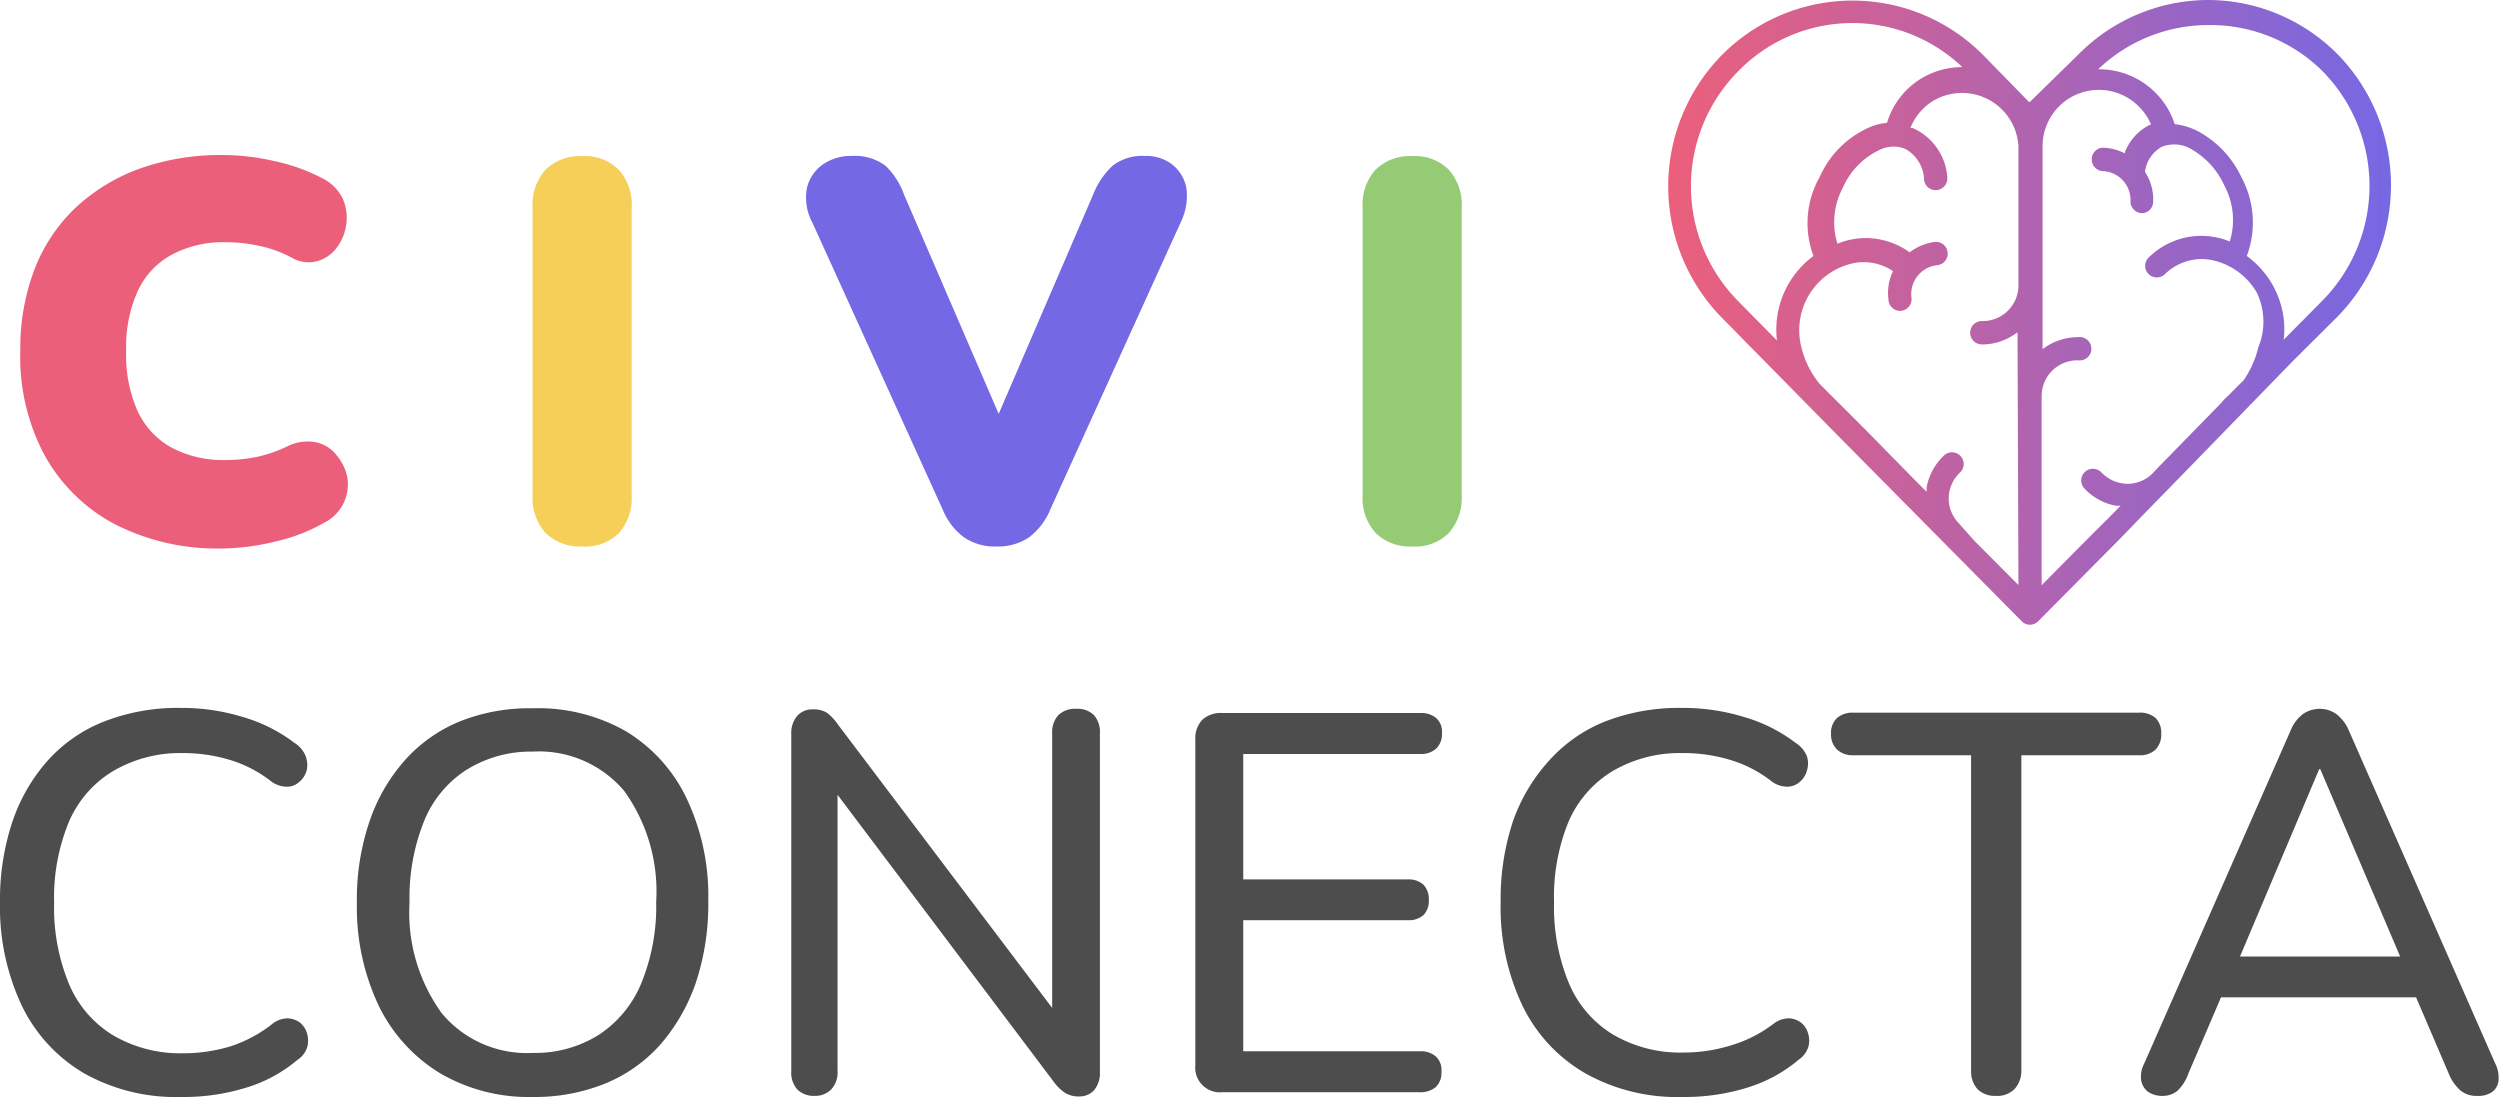 <svg xmlns="http://www.w3.org/2000/svg" xmlns:xlink="http://www.w3.org/1999/xlink" viewBox="0 0 136.74 60"><defs><style>.cls-1{fill:#ec5f7b;}.cls-2{fill:#f5cf57;}.cls-3{fill:#7468e5;}.cls-4{fill:#96cb76;}.cls-5{fill:#4d4d4d;}.cls-6{fill:url(#Degradado_sin_nombre_2);}</style><linearGradient id="Degradado_sin_nombre_2" x1="91.24" y1="17.12" x2="131.21" y2="17.12" gradientUnits="userSpaceOnUse"><stop offset="0" stop-color="#ec5f7b"/><stop offset="1" stop-color="#7468e5"/></linearGradient></defs><title>Logo - Civiconecta</title><g id="Capa_2" data-name="Capa 2"><g id="Diseño"><path class="cls-1" d="M12.18,30a12.3,12.3,0,0,1-5.92-1.34,9.4,9.4,0,0,1-3.81-3.74A11.38,11.38,0,0,1,1.11,19.2a12.19,12.19,0,0,1,.75-4.4,9.24,9.24,0,0,1,2.19-3.36A10.24,10.24,0,0,1,7.54,9.26a13.16,13.16,0,0,1,4.64-.78A12.6,12.6,0,0,1,15,8.81a10.08,10.08,0,0,1,2.57.91,2.47,2.47,0,0,1,1.17,1.13,2.6,2.6,0,0,1,.2,1.42,2.72,2.72,0,0,1-.51,1.26,2,2,0,0,1-1.06.75,1.85,1.85,0,0,1-1.44-.2,6.51,6.51,0,0,0-1.74-.63,8.48,8.48,0,0,0-1.83-.2,5.93,5.93,0,0,0-3,.7,4.31,4.31,0,0,0-1.84,2,7.48,7.48,0,0,0-.62,3.25,7.57,7.57,0,0,0,.62,3.27,4.41,4.41,0,0,0,1.84,2,6,6,0,0,0,3,.69A8.4,8.4,0,0,0,14,25a7.31,7.31,0,0,0,1.72-.59,2.47,2.47,0,0,1,1.56-.22,1.91,1.91,0,0,1,1.13.71A2.65,2.65,0,0,1,19,26.13a2.33,2.33,0,0,1-.2,1.37,2.3,2.3,0,0,1-1.07,1.09,9.42,9.42,0,0,1-2.55,1A12.86,12.86,0,0,1,12.18,30Z"/><path class="cls-2" d="M31.84,29.89a2.69,2.69,0,0,1-2-.74,2.86,2.86,0,0,1-.71-2.06V11.34a2.86,2.86,0,0,1,.71-2.06,2.69,2.69,0,0,1,2-.74,2.61,2.61,0,0,1,2,.74,2.86,2.86,0,0,1,.71,2.06V27.09a2.9,2.9,0,0,1-.69,2.06A2.61,2.61,0,0,1,31.84,29.89Z"/><path class="cls-3" d="M54.51,29.89a3,3,0,0,1-1.77-.49,3.55,3.55,0,0,1-1.17-1.51l-7.13-15.7a2.88,2.88,0,0,1-.31-1.88A2.19,2.19,0,0,1,45,9a2.7,2.7,0,0,1,1.62-.47,2.74,2.74,0,0,1,1.83.55,4.16,4.16,0,0,1,1,1.57l6,13.9H53.8l6-13.93a4.28,4.28,0,0,1,1.06-1.56,2.64,2.64,0,0,1,1.76-.53A2.32,2.32,0,0,1,64.12,9a2.15,2.15,0,0,1,.77,1.28,3.28,3.28,0,0,1-.31,1.88l-7.13,15.7a3.67,3.67,0,0,1-1.14,1.51A3,3,0,0,1,54.51,29.89Z"/><path class="cls-4" d="M77.24,29.89a2.67,2.67,0,0,1-2-.74,2.82,2.82,0,0,1-.71-2.06V11.34a2.82,2.82,0,0,1,.71-2.06,2.67,2.67,0,0,1,2-.74,2.61,2.61,0,0,1,2,.74,2.86,2.86,0,0,1,.71,2.06V27.09a2.9,2.9,0,0,1-.7,2.06A2.59,2.59,0,0,1,77.24,29.89Z"/><path class="cls-5" d="M9.89,60a10.23,10.23,0,0,1-5.3-1.3A8.63,8.63,0,0,1,1.19,55,12.67,12.67,0,0,1,0,49.34a13.46,13.46,0,0,1,.68-4.4,9.65,9.65,0,0,1,1.94-3.35,8.14,8.14,0,0,1,3.11-2.14,11.1,11.1,0,0,1,4.16-.73,11.33,11.33,0,0,1,3.4.5,8.53,8.53,0,0,1,2.81,1.41,1.51,1.51,0,0,1,.62.73,1.35,1.35,0,0,1,.05.79,1.24,1.24,0,0,1-.39.61,1,1,0,0,1-.69.27,1.45,1.45,0,0,1-.88-.31,6.89,6.89,0,0,0-2.25-1.16A8.9,8.9,0,0,0,10,41.19a7.25,7.25,0,0,0-3.84,1,6,6,0,0,0-2.39,2.76,10.86,10.86,0,0,0-.81,4.43,10.92,10.92,0,0,0,.81,4.43,6,6,0,0,0,2.39,2.8,7.25,7.25,0,0,0,3.84,1,8.88,8.88,0,0,0,2.64-.39A7.41,7.41,0,0,0,14.9,56a1.34,1.34,0,0,1,.86-.3,1.21,1.21,0,0,1,.67.25,1.24,1.24,0,0,1,.37.59,1.37,1.37,0,0,1,0,.75,1.3,1.3,0,0,1-.53.68,7.85,7.85,0,0,1-2.87,1.54A11.52,11.52,0,0,1,9.89,60Z"/><path class="cls-5" d="M29.14,60a9.61,9.61,0,0,1-5.09-1.31A8.86,8.86,0,0,1,20.71,55a12.6,12.6,0,0,1-1.19-5.64,13.2,13.2,0,0,1,.68-4.4,9.76,9.76,0,0,1,1.92-3.35,8.2,8.2,0,0,1,3-2.14,10.3,10.3,0,0,1,4-.73A9.71,9.71,0,0,1,34.24,40a8.61,8.61,0,0,1,3.32,3.68,12.48,12.48,0,0,1,1.18,5.62,13.63,13.63,0,0,1-.67,4.42,10.24,10.24,0,0,1-1.93,3.39,8.21,8.21,0,0,1-3,2.14A10.27,10.27,0,0,1,29.14,60Zm0-2.41a6.54,6.54,0,0,0,3.63-1,6.2,6.2,0,0,0,2.31-2.82,11.09,11.09,0,0,0,.81-4.45,9.39,9.39,0,0,0-1.75-6.06,6.1,6.1,0,0,0-5-2.15,6.64,6.64,0,0,0-3.63,1,6,6,0,0,0-2.31,2.79,11.25,11.25,0,0,0-.8,4.46,9.38,9.38,0,0,0,1.77,6.07A6.06,6.06,0,0,0,29.14,57.59Z"/><path class="cls-5" d="M44.54,59.94a1.26,1.26,0,0,1-.93-.35,1.37,1.37,0,0,1-.33-1V40.16a1.45,1.45,0,0,1,.32-1,1.1,1.1,0,0,1,.85-.36,1.37,1.37,0,0,1,.77.18,2.54,2.54,0,0,1,.59.62L58.29,56.11h-.74v-16a1.38,1.38,0,0,1,.34-1,1.34,1.34,0,0,1,1-.34,1.26,1.26,0,0,1,.94.34,1.38,1.38,0,0,1,.33,1V58.62a1.46,1.46,0,0,1-.31,1,1.05,1.05,0,0,1-.81.35,1.41,1.41,0,0,1-.78-.19,2.51,2.51,0,0,1-.64-.63L45.13,42.57h.68v16a1.37,1.37,0,0,1-.33,1A1.22,1.22,0,0,1,44.54,59.94Z"/><path class="cls-5" d="M66.86,59.74a1.35,1.35,0,0,1-1.48-1.48V40.45a1.47,1.47,0,0,1,.39-1.09A1.49,1.49,0,0,1,66.86,39H77.69a1.25,1.25,0,0,1,.87.28,1,1,0,0,1,.31.81,1.1,1.1,0,0,1-.31.85,1.21,1.21,0,0,1-.87.3H68v6.86h9a1.21,1.21,0,0,1,.86.29,1.15,1.15,0,0,1,.29.83,1.1,1.1,0,0,1-.29.83,1.2,1.2,0,0,1-.86.28H68V57.5h9.66a1.25,1.25,0,0,1,.87.28,1,1,0,0,1,.31.84,1.07,1.07,0,0,1-.31.84,1.3,1.3,0,0,1-.87.28Z"/><path class="cls-5" d="M92,60a10.23,10.23,0,0,1-5.3-1.3A8.57,8.57,0,0,1,83.27,55a12.54,12.54,0,0,1-1.19-5.67,13.46,13.46,0,0,1,.67-4.4,9.67,9.67,0,0,1,2-3.35,8.18,8.18,0,0,1,3.1-2.14A11.19,11.19,0,0,1,92,38.72a11.33,11.33,0,0,1,3.4.5,8.53,8.53,0,0,1,2.81,1.41,1.57,1.57,0,0,1,.62.73,1.27,1.27,0,0,1,0,.79,1.22,1.22,0,0,1-.38.61,1.06,1.06,0,0,1-.69.27,1.43,1.43,0,0,1-.88-.31,6.84,6.84,0,0,0-2.26-1.16,8.79,8.79,0,0,0-2.6-.37,7.25,7.25,0,0,0-3.84,1,6,6,0,0,0-2.39,2.76A10.86,10.86,0,0,0,85,49.34a10.92,10.92,0,0,0,.81,4.43,6,6,0,0,0,2.39,2.8,7.25,7.25,0,0,0,3.84,1,8.76,8.76,0,0,0,2.63-.39A7.2,7.2,0,0,0,97,56a1.38,1.38,0,0,1,.87-.3,1.15,1.15,0,0,1,.66.25,1.17,1.17,0,0,1,.37.59,1.28,1.28,0,0,1,0,.75,1.36,1.36,0,0,1-.53.68,7.93,7.93,0,0,1-2.87,1.54A11.52,11.52,0,0,1,92,60Z"/><path class="cls-5" d="M109.16,59.94a1.35,1.35,0,0,1-1-.37,1.45,1.45,0,0,1-.35-1V41.31h-6.45a1.24,1.24,0,0,1-.88-.31,1.15,1.15,0,0,1-.33-.87,1.11,1.11,0,0,1,.33-.86,1.28,1.28,0,0,1,.88-.29H117a1.28,1.28,0,0,1,.9.29,1.13,1.13,0,0,1,.31.86,1.17,1.17,0,0,1-.31.87,1.24,1.24,0,0,1-.9.31h-6.44V58.53a1.49,1.49,0,0,1-.34,1A1.32,1.32,0,0,1,109.16,59.94Z"/><path class="cls-5" d="M118.32,59.94a1.38,1.38,0,0,1-.84-.23,1,1,0,0,1-.37-.65,1.57,1.57,0,0,1,.18-.91l8-18.2a2.1,2.1,0,0,1,.68-.9,1.63,1.63,0,0,1,.91-.28,1.55,1.55,0,0,1,.9.28,2.19,2.19,0,0,1,.69.9l8,18.2a1.7,1.7,0,0,1,.19.92.87.87,0,0,1-.34.65,1.31,1.31,0,0,1-.82.22,1.35,1.35,0,0,1-.94-.31,2.46,2.46,0,0,1-.62-.9l-2.09-4.88,1.26.7h-12.6l1.27-.7-2.09,4.88a2.33,2.33,0,0,1-.59.93A1.25,1.25,0,0,1,118.32,59.94Zm8.53-17.87-4.59,10.86-.7-.61h10.65l-.67.61-4.63-10.86Z"/><path class="cls-6" d="M127.89,3a10,10,0,0,0-7.09-3h0a10,10,0,0,0-7.14,3L111,5.6,108.46,3A10.06,10.06,0,0,0,94.19,3a10.26,10.26,0,0,0,0,14.39l4.39,4.46,1.79,1.82L110.6,34l0,0a.61.61,0,0,0,.43.17.64.64,0,0,0,.45-.19l4.75-4.79.1-.11.13-.13s.15-.16.4-.42l2.83-2.9,5.68-5.84,2.5-2.49A10.27,10.27,0,0,0,127.89,3ZM97.18,18.61l-2.09-2.12a8.94,8.94,0,0,1,0-12.61,8.71,8.71,0,0,1,12.24-.21h0a4.35,4.35,0,0,0-2.12.55,4.28,4.28,0,0,0-2,2.5v0h0a3.39,3.39,0,0,0-.78.17,5.3,5.3,0,0,0-2.89,2.77A5.12,5.12,0,0,0,99.19,14v0l0,0a5,5,0,0,0-2,4.6ZM110.4,32,108,29.59l-.89-1a1.94,1.94,0,0,1,.09-2.74.64.64,0,0,0-.87-.94,3.24,3.24,0,0,0-.95,1.72l0,.27-.5-.5-.17-.17h0l-2.63-2.68h0L99.53,21h0a5,5,0,0,1-1-2,3.75,3.75,0,0,1,2.7-4.57,2.8,2.8,0,0,1,.7-.09,2.88,2.88,0,0,1,1.61.49l0,0v0a2.72,2.72,0,0,0-.25,1.54A.64.64,0,0,0,104,17H104a.66.66,0,0,0,.42-.24.63.63,0,0,0,.13-.47A1.59,1.59,0,0,1,106,14.5a.64.64,0,0,0-.08-1.27h-.07a2.88,2.88,0,0,0-1.4.57l0,0,0,0a4.13,4.13,0,0,0-2.42-.78,4.54,4.54,0,0,0-1,.13,4.72,4.72,0,0,0-.53.18l0,0,0,0a4,4,0,0,1,.3-3.07,4.09,4.09,0,0,1,2.16-2.13,1.78,1.78,0,0,1,.61-.11,1.55,1.55,0,0,1,.67.14,2,2,0,0,1,1,1.67.63.63,0,0,0,.63.57h.06a.65.65,0,0,0,.58-.7A3.18,3.18,0,0,0,104.61,7l-.06,0-.06,0,0,0v0h0a3.12,3.12,0,0,1,1.13-1.41A3.09,3.09,0,0,1,110.4,8v7.62a1.95,1.95,0,0,1-2,1.94.64.64,0,0,0,0,1.28,3.15,3.15,0,0,0,1.87-.61l.08-.05Zm13.12-13a5.4,5.4,0,0,1-.81,1.81l-.07.07h0l-.26.25h0l-.51.52a2.22,2.22,0,0,0-.37.38l-3.43,3.51-.38.4a1.93,1.93,0,0,1-1.39.52,2,2,0,0,1-1.36-.62.64.64,0,1,0-.93.88,3.12,3.12,0,0,0,1.72.94l.26,0-.66.67h0l-.07.08c-.11.08-2.43,2.43-3.59,3.6V21.66a1.95,1.95,0,0,1,2-1.95.64.64,0,1,0,0-1.27,3.2,3.2,0,0,0-1.87.6l-.08.06V8a3.08,3.08,0,0,1,5.26-2.18,3.12,3.12,0,0,1,.68,1v0l0,0,0,0-.06,0a2.81,2.81,0,0,0-1.38,1.52l0,.05,0,0a2.83,2.83,0,0,0-1.17-.31h0a.63.63,0,0,0-.64.61.64.64,0,0,0,.61.67,1.58,1.58,0,0,1,1.51,1.63.6.6,0,0,0,.17.46.62.62,0,0,0,.44.21h0a.63.63,0,0,0,.63-.62,2.74,2.74,0,0,0-.45-1.64v0a1.84,1.84,0,0,1,.9-1.36,1.83,1.83,0,0,1,1.72.17,4.34,4.34,0,0,1,1.72,1.93,4,4,0,0,1,.3,3.07l0,0,0,0a4.72,4.72,0,0,0-.53-.18,4.56,4.56,0,0,0-1-.13,4.11,4.11,0,0,0-2.91,1.19.63.63,0,0,0,0,.9.64.64,0,0,0,.9,0,2.87,2.87,0,0,1,2-.82,2.82,2.82,0,0,1,.71.09,3.72,3.72,0,0,1,2.3,1.73A3.67,3.67,0,0,1,123.52,19ZM127,16.47l-2.09,2.11a4.88,4.88,0,0,0-.25-2.21A5,5,0,0,0,122.89,14l0,0,0,0a5.2,5.2,0,0,0-.27-4.26,5.57,5.57,0,0,0-2.25-2.48,3.72,3.72,0,0,0-1.42-.47h0v0a4.35,4.35,0,0,0-4.14-3h-.05a8.74,8.74,0,0,1,6-2.42h.15A8.71,8.71,0,0,1,127,3.86a8.94,8.94,0,0,1,0,12.61Z"/></g></g></svg>
